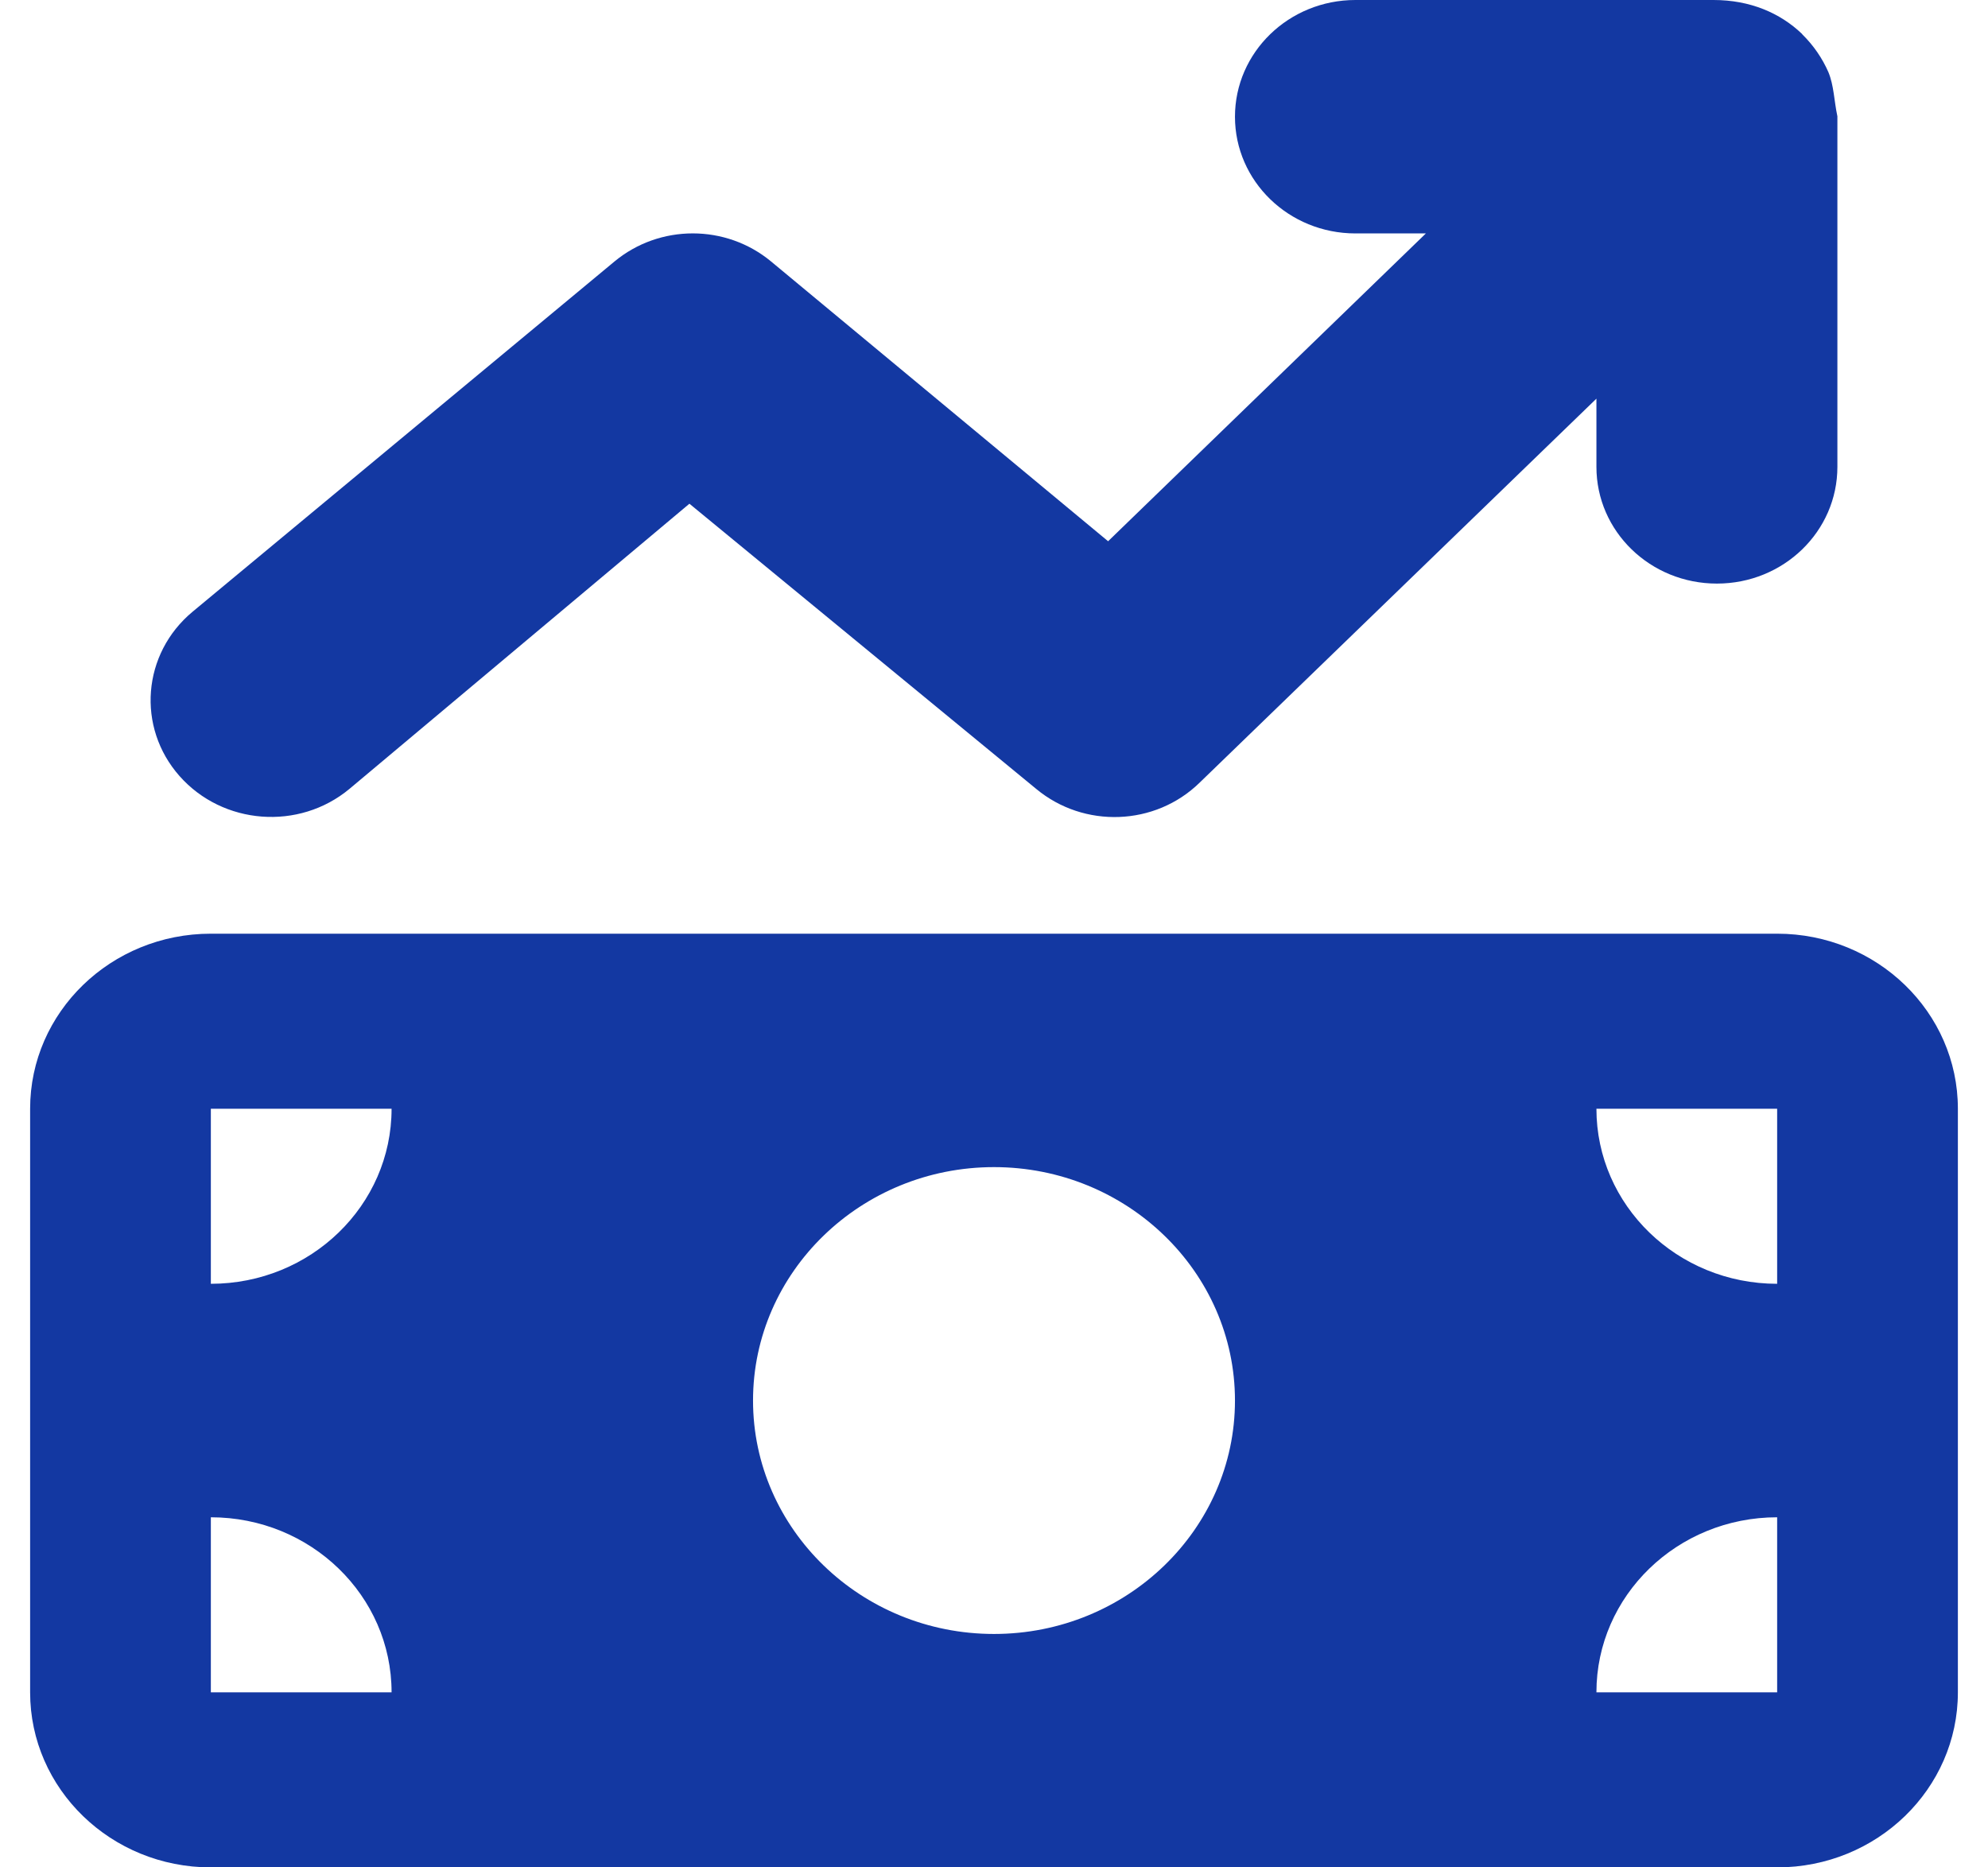 <svg width="33" height="31" viewBox="0 0 33 31" fill="none" xmlns="http://www.w3.org/2000/svg">
<path d="M29.919 0.572C30.106 0.756 30.25 0.969 30.35 1.196C30.444 1.423 30.444 1.671 30.5 1.931V1.938V7.75C30.5 8.822 29.606 9.688 28.5 9.688C27.394 9.688 26.5 8.822 26.5 7.75V6.618L19.913 12.993C19.175 13.714 17.994 13.756 17.2 13.096L11.444 8.362L5.801 13.096C4.963 13.793 3.7 13.696 2.981 12.884C2.263 12.073 2.36 10.85 3.198 10.154L10.2 4.341C10.95 3.719 12.05 3.719 12.8 4.341L18.394 8.985L23.669 3.875H22.5C21.394 3.875 20.5 3.007 20.5 1.938C20.5 0.868 21.394 0 22.5 0H28.444C29.05 0 29.55 0.215 29.913 0.563L29.919 0.572ZM0.5 18.406C0.5 16.802 1.843 15.5 3.5 15.5H29.5C31.156 15.5 32.5 16.802 32.5 18.406V28.094C32.5 29.698 31.156 31 29.5 31H3.5C1.843 31 0.5 29.698 0.5 28.094V18.406ZM3.5 28.094H6.5C6.5 26.489 5.157 25.188 3.5 25.188V28.094ZM3.5 18.406V21.312C5.157 21.312 6.5 20.011 6.5 18.406H3.5ZM29.5 25.188C27.844 25.188 26.5 26.489 26.5 28.094H29.5V25.188ZM26.5 18.406C26.5 20.011 27.844 21.312 29.5 21.312V18.406H26.5ZM16.5 19.375C14.294 19.375 12.5 21.113 12.5 23.25C12.5 25.387 14.294 27.125 16.5 27.125C18.706 27.125 20.5 25.387 20.5 23.25C20.5 21.113 18.706 19.375 16.5 19.375Z" fill="#1338A2"/>
</svg>
